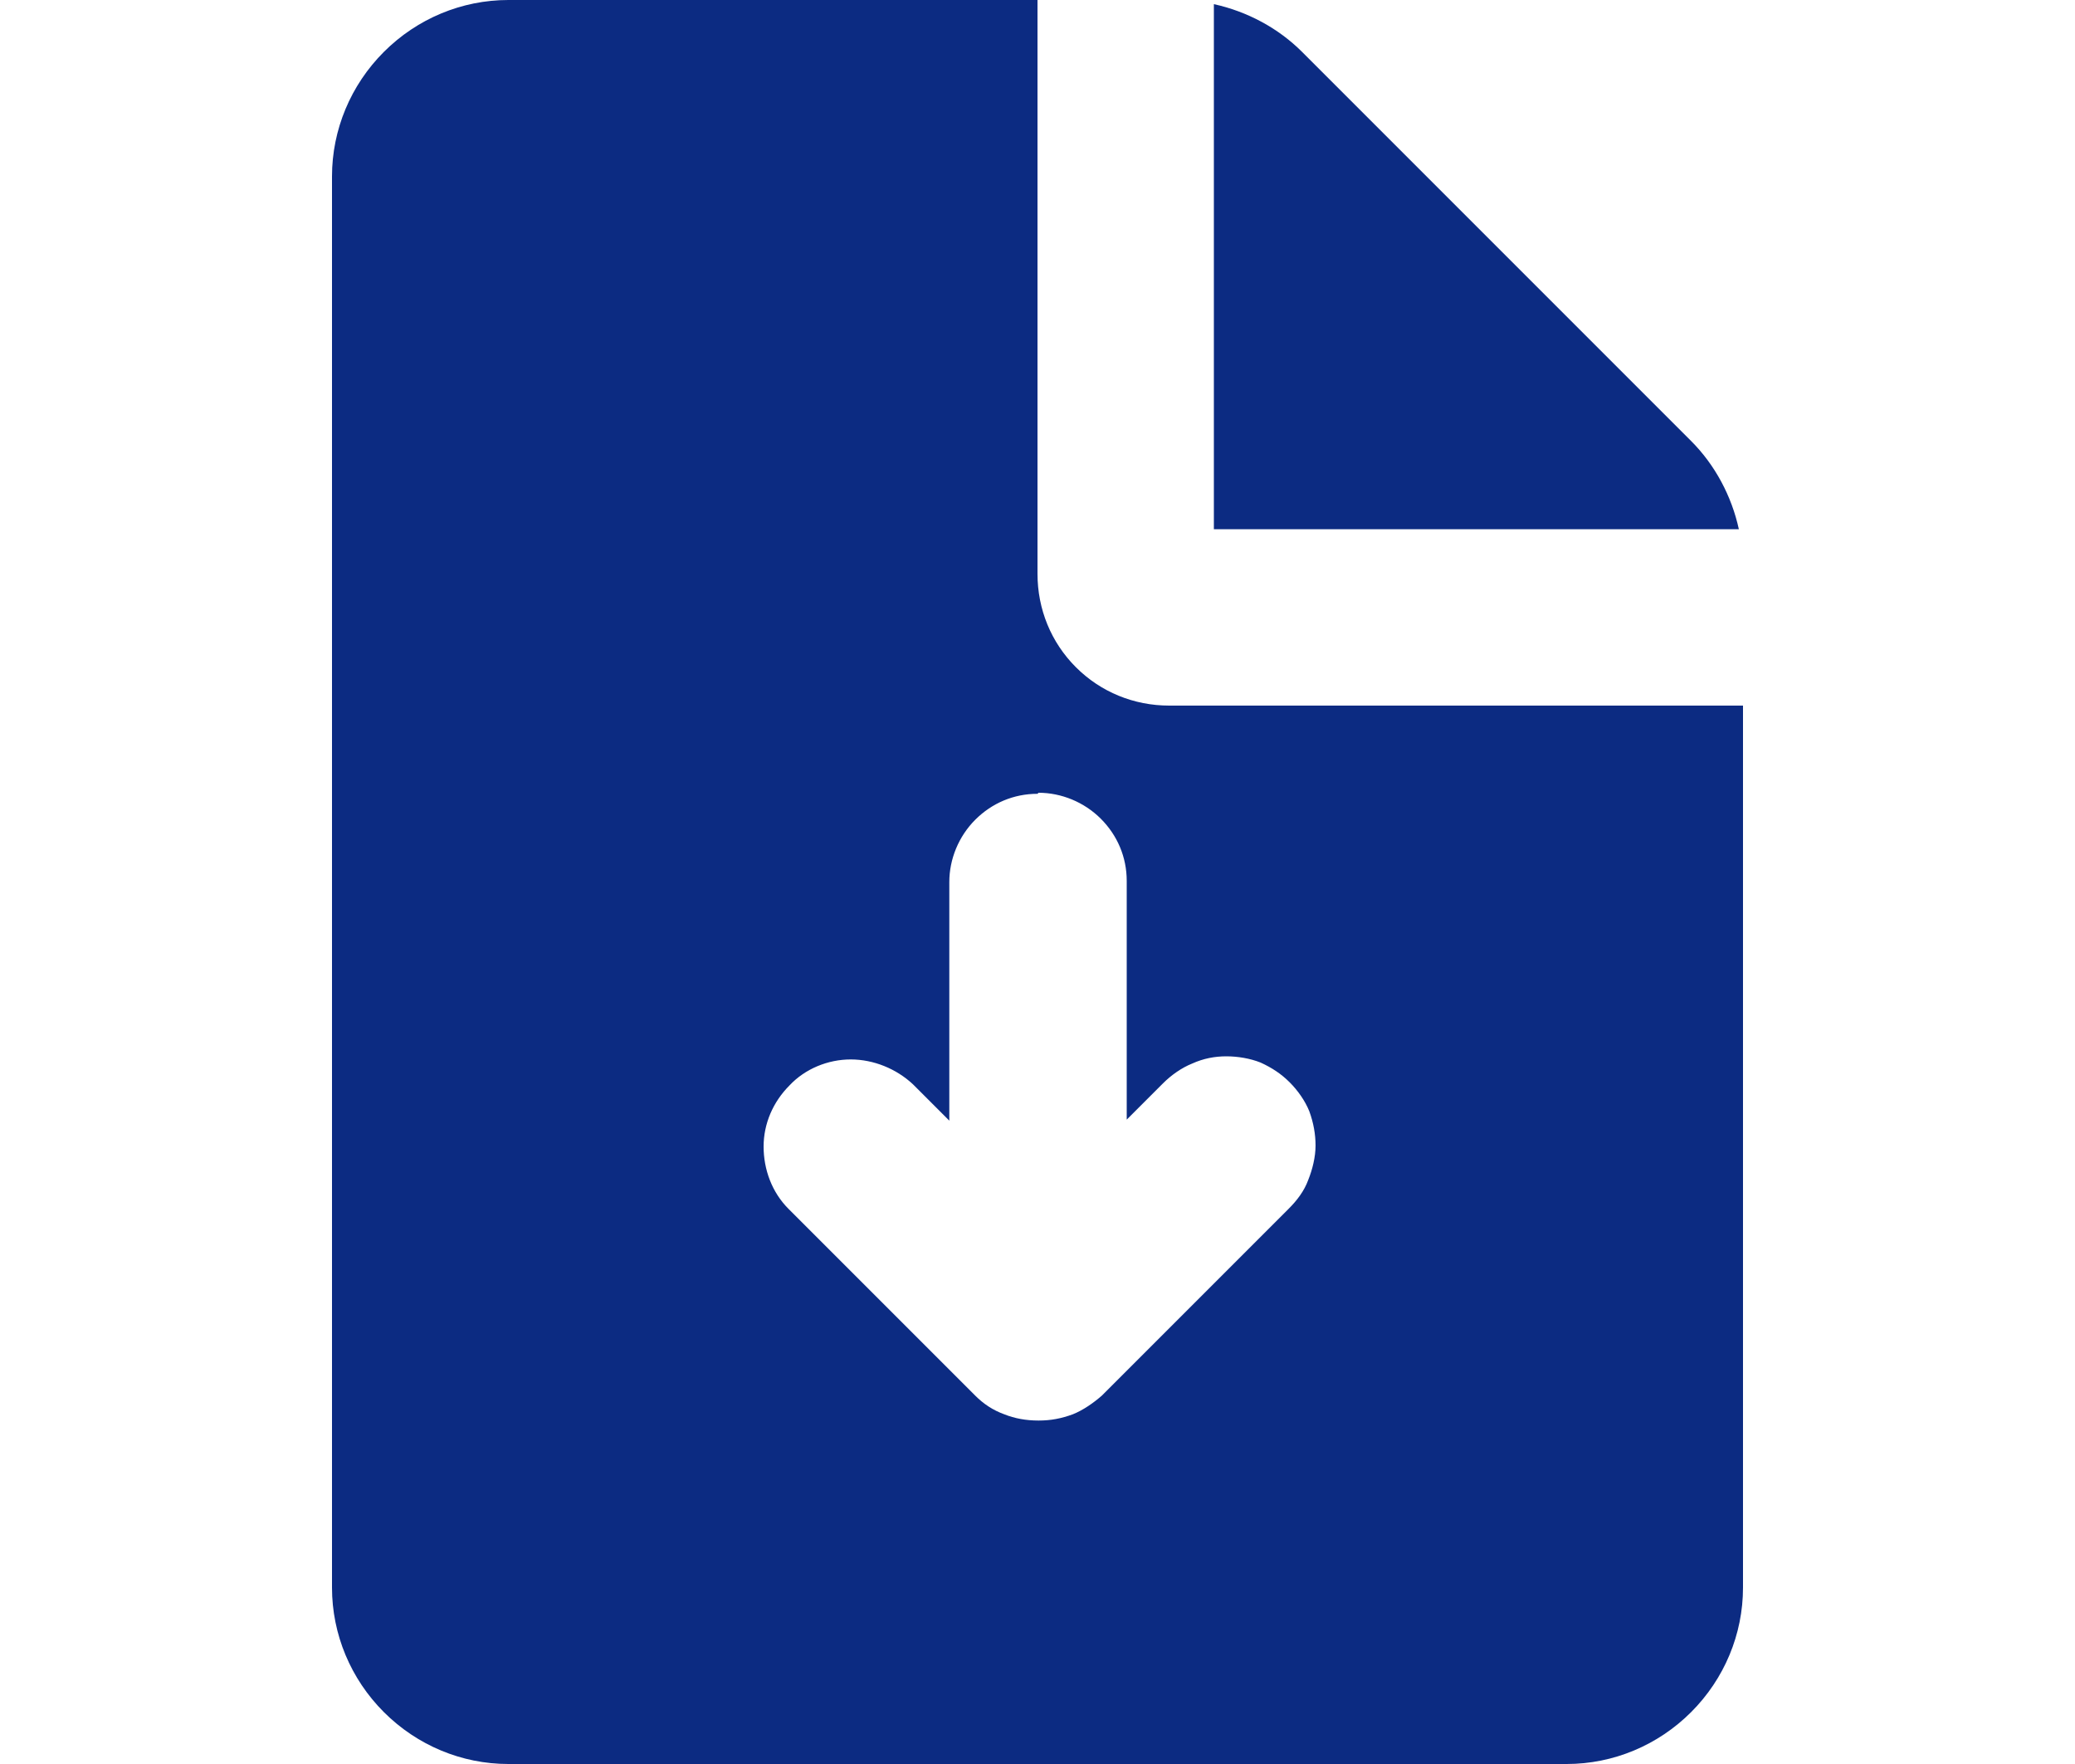 
<svg width="20" id="Capa_2" data-name="Capa 2" xmlns="http://www.w3.org/2000/svg" viewBox="0 0 13.6 17">
  <defs>
    <style>
      .cls-1 {
        fill: #0c2b82;
        fill-rule: evenodd;
      }
    </style>
  </defs>
  <g id="Capa_2-2" data-name="Capa 2">
    <path class="cls-1" d="m6.8,0v5.53c0,.34.13.66.37.9s.56.37.9.37h5.53v8.5c0,.45-.18.88-.5,1.2s-.75.5-1.2.5H1.7c-.45,0-.88-.18-1.2-.5-.32-.32-.5-.75-.5-1.2V1.7c0-.45.18-.88.5-1.2.32-.32.75-.5,1.2-.5h5.1Zm0,7.65c-.23,0-.44.09-.6.25-.16.16-.25.38-.25.6v2.3l-.35-.35c-.16-.15-.38-.24-.6-.24-.22,0-.44.09-.59.25-.16.16-.25.37-.25.59,0,.22.08.44.24.6l1.8,1.8c.08.08.17.14.28.18.1.04.21.06.33.06s.22-.02.33-.06c.1-.04.2-.11.28-.18l1.8-1.8c.08-.08.15-.17.19-.28.04-.1.07-.22.07-.33,0-.11-.02-.22-.06-.33-.04-.1-.11-.2-.19-.28-.08-.08-.17-.14-.28-.19-.1-.04-.22-.06-.33-.06-.11,0-.22.02-.33.07-.1.04-.2.11-.28.19l-.35.35v-2.3c0-.23-.09-.44-.25-.6-.16-.16-.38-.25-.6-.25ZM8.5.04c.32.07.62.23.85.46l3.75,3.75c.23.23.39.53.46.85h-5.06V.04Z"/>
  </g>
</svg>